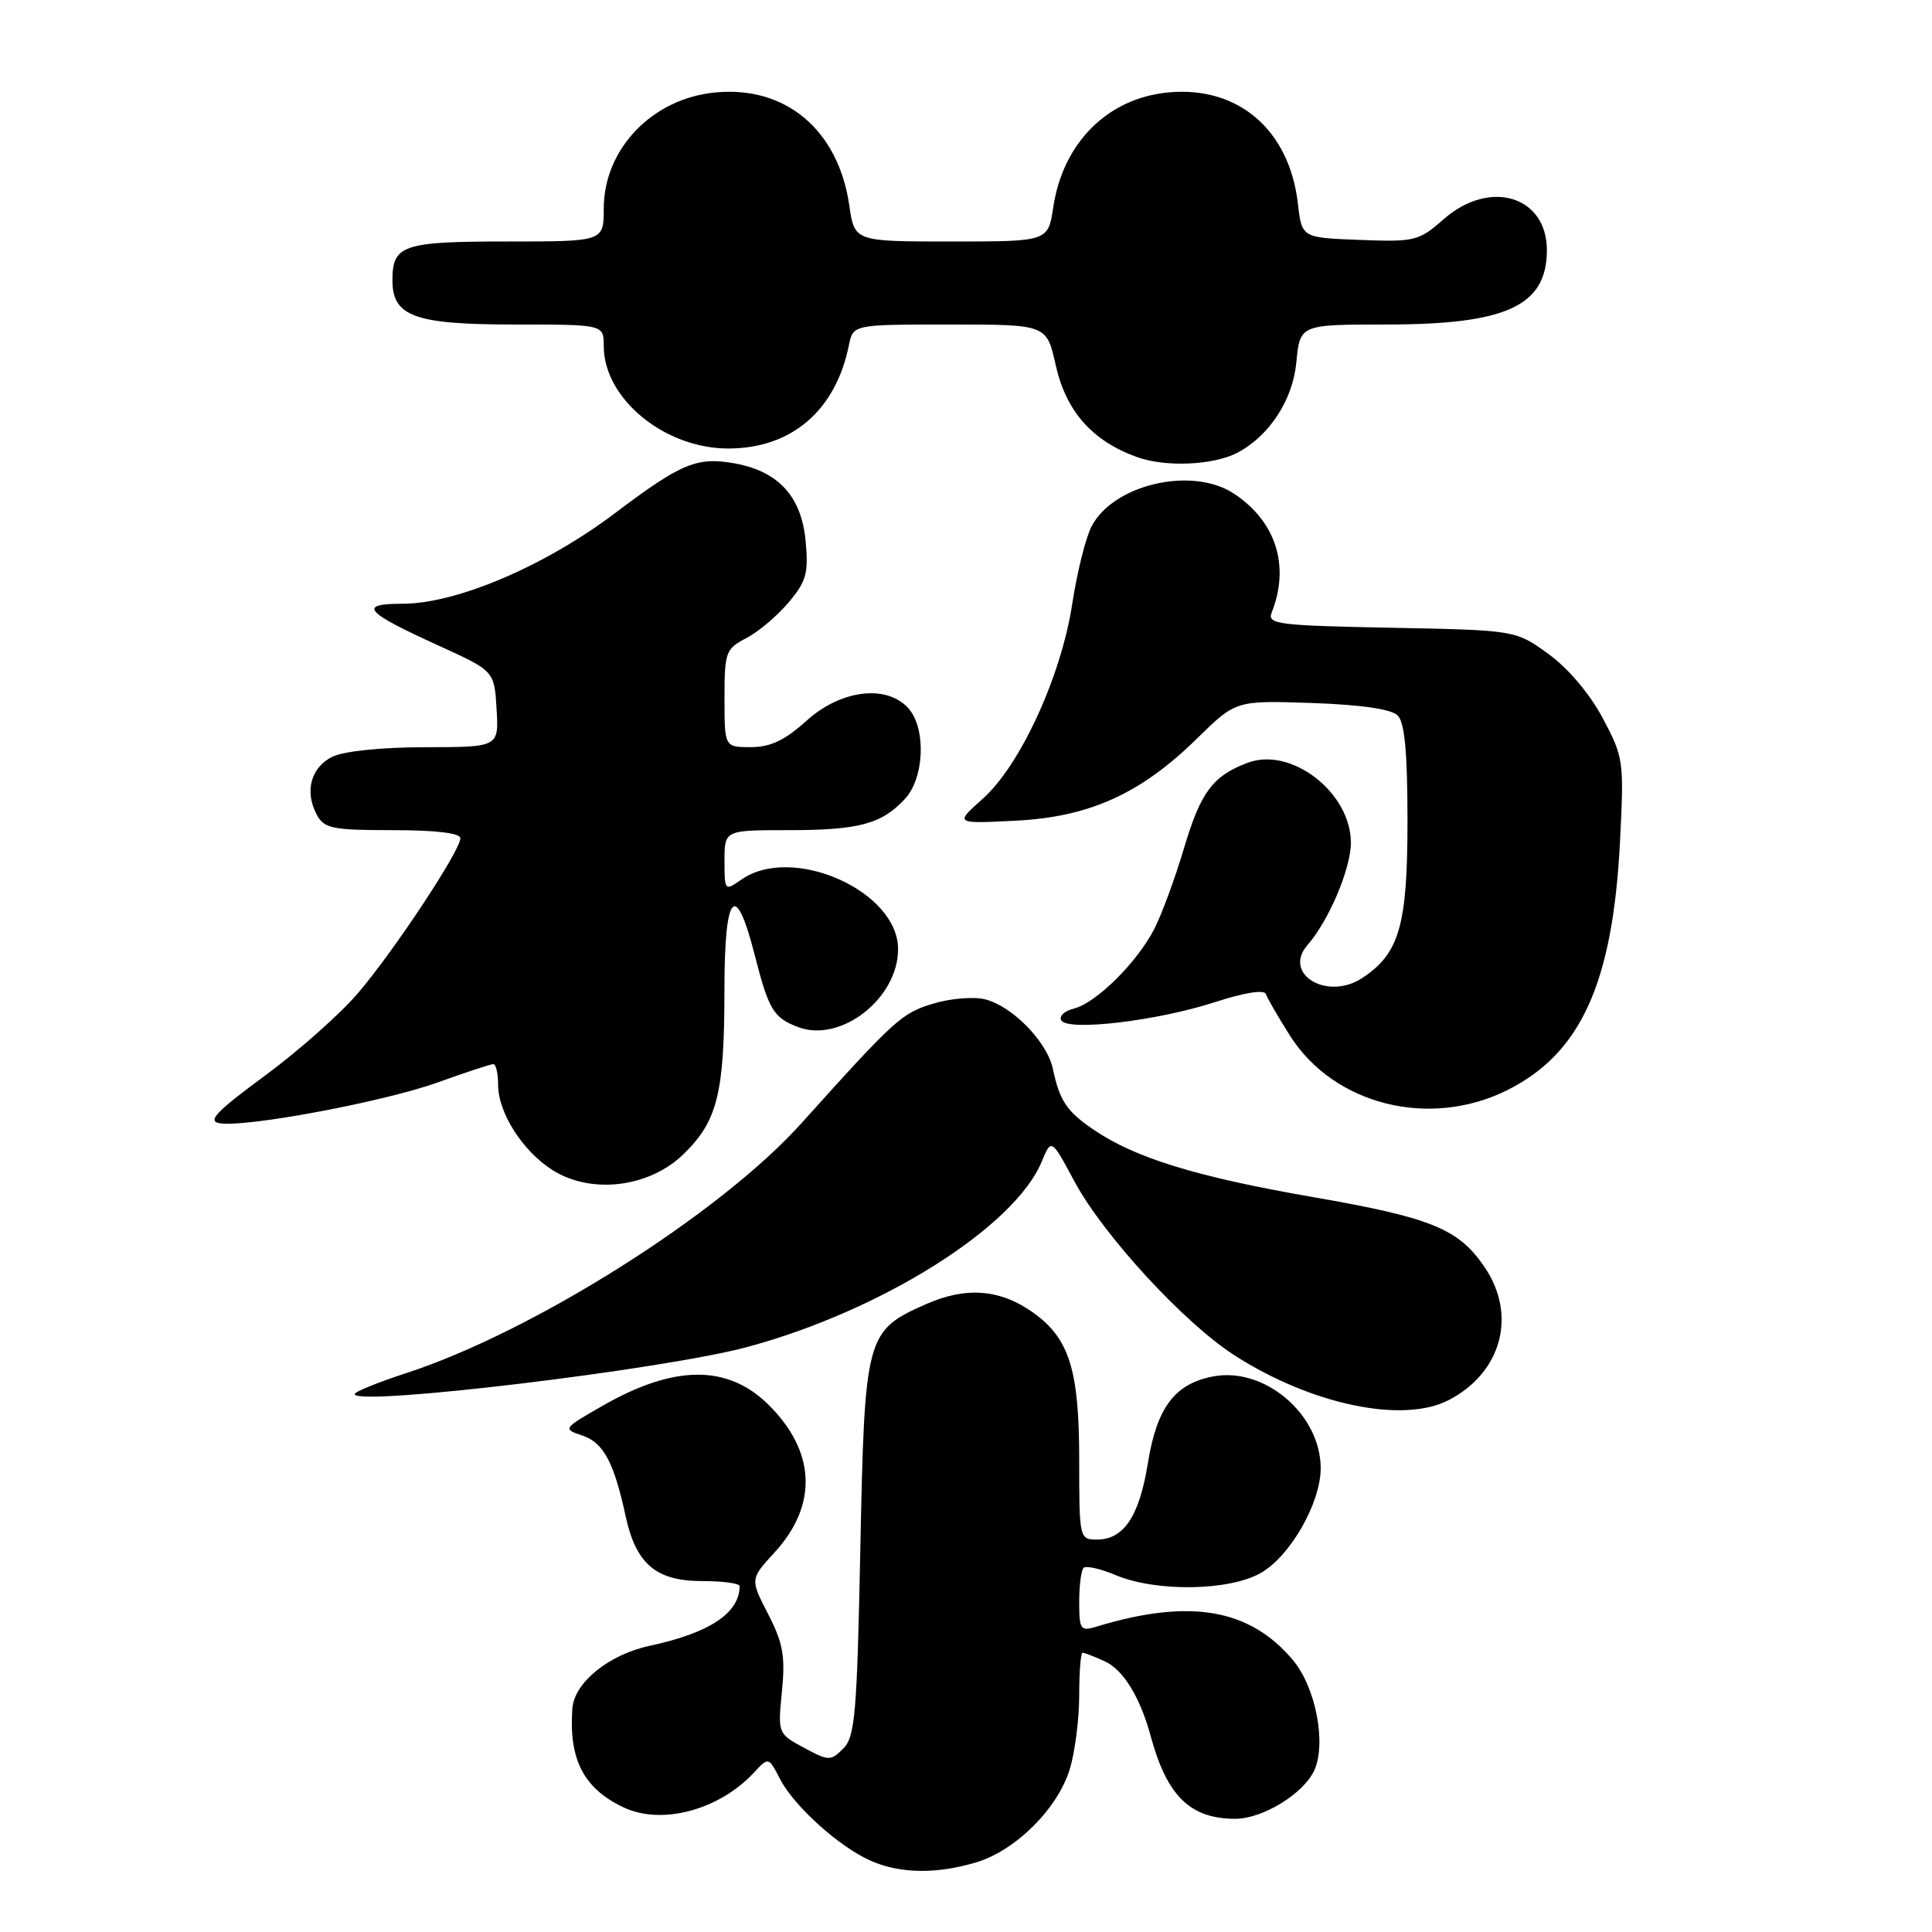 <?xml version="1.0" encoding="UTF-8" standalone="no"?>
<!DOCTYPE svg PUBLIC "-//W3C//DTD SVG 1.1//EN" "http://www.w3.org/Graphics/SVG/1.1/DTD/svg11.dtd" >
<svg xmlns="http://www.w3.org/2000/svg" xmlns:xlink="http://www.w3.org/1999/xlink" version="1.1" viewBox="0 0 256 256">
 <g >
 <path fill="currentColor"
d=" M 129.36 246.77 C 134.60 245.20 140.20 239.60 141.77 234.36 C 142.45 232.11 143.00 227.73 143.00 224.63 C 143.00 221.54 143.20 219.00 143.45 219.00 C 143.70 219.00 145.03 219.51 146.40 220.14 C 148.83 221.24 151.07 224.89 152.46 230.00 C 154.62 237.99 157.70 241.00 163.70 241.00 C 167.33 240.99 172.74 237.67 174.15 234.58 C 175.78 231.00 174.33 223.55 171.32 219.97 C 165.57 213.13 157.63 211.78 145.25 215.55 C 143.18 216.18 143.00 215.92 143.00 212.28 C 143.00 210.11 143.26 208.07 143.58 207.75 C 143.90 207.43 145.81 207.86 147.83 208.71 C 153.22 210.97 162.90 210.82 167.09 208.41 C 170.99 206.17 175.00 199.13 175.00 194.54 C 174.99 187.43 167.59 181.10 160.77 182.38 C 155.67 183.34 153.28 186.50 152.10 193.88 C 150.96 200.92 148.91 204.00 145.35 204.00 C 143.03 204.00 143.00 203.85 143.00 193.40 C 143.00 181.52 141.69 177.34 136.89 173.92 C 132.54 170.82 128.00 170.46 122.72 172.80 C 114.73 176.33 114.57 176.94 114.00 205.17 C 113.56 227.05 113.30 230.14 111.74 231.69 C 110.06 233.36 109.82 233.36 106.52 231.58 C 103.08 229.73 103.06 229.69 103.61 224.11 C 104.07 219.46 103.76 217.71 101.78 213.87 C 99.39 209.24 99.39 209.24 102.64 205.70 C 108.42 199.39 108.09 192.26 101.74 186.05 C 96.37 180.80 89.33 180.86 79.94 186.22 C 74.57 189.29 74.54 189.34 77.15 190.21 C 79.96 191.15 81.36 193.75 82.90 200.90 C 84.27 207.24 86.93 209.50 93.03 209.50 C 95.76 209.50 98.00 209.80 98.00 210.17 C 98.00 213.73 94.03 216.37 86.12 218.07 C 80.68 219.23 76.10 222.94 75.84 226.39 C 75.35 233.12 77.34 236.99 82.61 239.48 C 87.66 241.88 95.26 239.86 99.89 234.89 C 101.84 232.79 101.84 232.79 103.37 235.75 C 105.24 239.36 111.26 244.77 115.42 246.58 C 119.31 248.28 124.13 248.34 129.36 246.77 Z  M 191.96 185.52 C 198.96 181.90 201.03 174.30 196.75 167.95 C 193.29 162.82 189.71 161.35 173.86 158.60 C 158.55 155.94 150.40 153.43 144.94 149.71 C 141.34 147.26 140.41 145.88 139.51 141.62 C 138.75 138.04 134.15 133.33 130.54 132.42 C 129.04 132.04 125.97 132.29 123.71 132.97 C 119.48 134.23 118.64 135.00 106.18 148.85 C 95.37 160.86 70.63 176.49 53.75 181.97 C 50.04 183.18 47.00 184.42 47.00 184.73 C 47.00 186.39 87.92 181.48 99.00 178.49 C 116.80 173.70 134.44 162.59 138.03 153.93 C 139.31 150.84 139.31 150.84 142.35 156.51 C 146.18 163.66 156.93 175.34 163.61 179.61 C 173.80 186.14 185.90 188.66 191.96 185.52 Z  M 90.54 152.96 C 95.07 148.57 95.99 144.89 95.99 131.17 C 96.00 118.21 97.46 116.54 100.01 126.57 C 101.85 133.79 102.49 134.85 105.74 136.09 C 111.39 138.24 119.00 132.31 119.00 125.77 C 119.00 118.05 104.97 111.83 98.22 116.56 C 96.04 118.09 96.00 118.05 96.00 114.06 C 96.00 110.00 96.00 110.00 104.43 110.00 C 113.80 110.00 116.81 109.20 119.90 105.87 C 122.50 103.09 122.74 96.48 120.35 93.83 C 117.46 90.65 111.41 91.40 106.87 95.50 C 104.00 98.09 102.09 99.00 99.50 99.00 C 96.00 99.00 96.00 99.00 96.00 92.53 C 96.00 86.40 96.16 85.97 98.88 84.56 C 100.47 83.74 102.99 81.61 104.49 79.83 C 106.87 77.00 107.15 75.95 106.74 71.60 C 106.18 65.81 103.17 62.50 97.50 61.43 C 92.39 60.48 90.35 61.31 81.50 67.99 C 72.20 75.01 60.49 80.00 53.33 80.00 C 47.36 80.00 48.29 81.08 58.17 85.57 C 65.50 88.91 65.50 88.91 65.80 93.95 C 66.10 99.00 66.10 99.00 56.30 99.01 C 50.44 99.02 45.50 99.54 44.00 100.29 C 41.18 101.71 40.34 104.89 41.97 107.95 C 42.95 109.78 44.02 110.00 52.04 110.00 C 57.76 110.00 61.00 110.39 61.00 111.07 C 61.00 112.70 52.33 125.83 47.50 131.52 C 45.16 134.28 39.59 139.23 35.12 142.52 C 28.59 147.33 27.42 148.57 29.14 148.84 C 32.69 149.40 50.98 145.97 58.08 143.40 C 61.74 142.08 65.03 141.00 65.37 141.00 C 65.72 141.00 66.00 142.24 66.00 143.75 C 66.01 147.47 69.28 152.57 73.24 155.06 C 78.36 158.28 86.01 157.35 90.54 152.96 Z  M 199.72 144.45 C 209.47 139.59 213.71 130.25 214.66 111.50 C 215.20 100.81 215.14 100.35 212.36 95.14 C 210.64 91.91 207.77 88.53 205.16 86.64 C 200.81 83.50 200.81 83.50 184.32 83.18 C 169.35 82.89 167.90 82.71 168.50 81.18 C 170.96 74.98 169.07 69.06 163.47 65.39 C 157.93 61.76 147.50 64.19 144.63 69.77 C 143.85 71.27 142.71 75.88 142.08 80.00 C 140.62 89.59 135.21 101.38 130.23 105.83 C 126.50 109.15 126.50 109.15 134.50 108.75 C 144.34 108.27 151.14 105.19 158.63 97.84 C 163.76 92.81 163.76 92.81 173.83 93.15 C 180.35 93.38 184.36 93.96 185.20 94.80 C 186.13 95.73 186.50 99.72 186.50 108.80 C 186.50 122.64 185.42 126.37 180.49 129.60 C 175.83 132.65 169.90 129.04 173.26 125.21 C 176.06 122.02 179.00 115.10 179.00 111.67 C 179.00 105.01 171.08 98.88 165.30 101.08 C 160.68 102.83 159.09 104.97 156.88 112.41 C 155.72 116.31 153.96 121.10 152.97 123.05 C 150.70 127.50 145.26 132.90 142.28 133.65 C 141.03 133.96 140.29 134.66 140.63 135.21 C 141.53 136.67 153.33 135.27 160.95 132.80 C 164.88 131.52 167.53 131.10 167.74 131.72 C 167.92 132.27 169.36 134.75 170.92 137.22 C 176.75 146.41 189.42 149.59 199.72 144.45 Z  M 164.00 59.97 C 168.21 57.73 171.29 53.00 171.77 48.05 C 172.25 43.00 172.25 43.00 183.66 43.00 C 199.56 43.00 204.90 40.56 204.97 33.25 C 205.04 25.99 197.44 23.65 191.30 29.04 C 188.00 31.94 187.48 32.07 180.17 31.79 C 172.50 31.50 172.50 31.50 171.98 26.99 C 170.85 17.19 164.05 11.36 154.78 12.25 C 146.75 13.02 140.84 18.93 139.56 27.47 C 138.88 32.00 138.88 32.00 126.05 32.00 C 113.23 32.00 113.23 32.00 112.54 27.25 C 111.10 17.24 104.13 11.35 94.78 12.25 C 86.42 13.05 80.00 19.74 80.00 27.65 C 80.00 32.00 80.00 32.00 67.20 32.00 C 53.36 32.00 52.00 32.46 52.00 37.14 C 52.00 41.94 54.94 43.00 68.22 43.00 C 80.00 43.00 80.00 43.00 80.00 45.85 C 80.00 52.82 88.04 59.43 96.50 59.43 C 104.87 59.43 110.73 54.41 112.48 45.75 C 113.04 43.00 113.04 43.00 125.86 43.00 C 138.68 43.00 138.68 43.00 139.88 48.35 C 141.25 54.50 144.70 58.41 150.64 60.56 C 154.44 61.94 160.83 61.65 164.00 59.97 Z "/>
</g>
</svg>